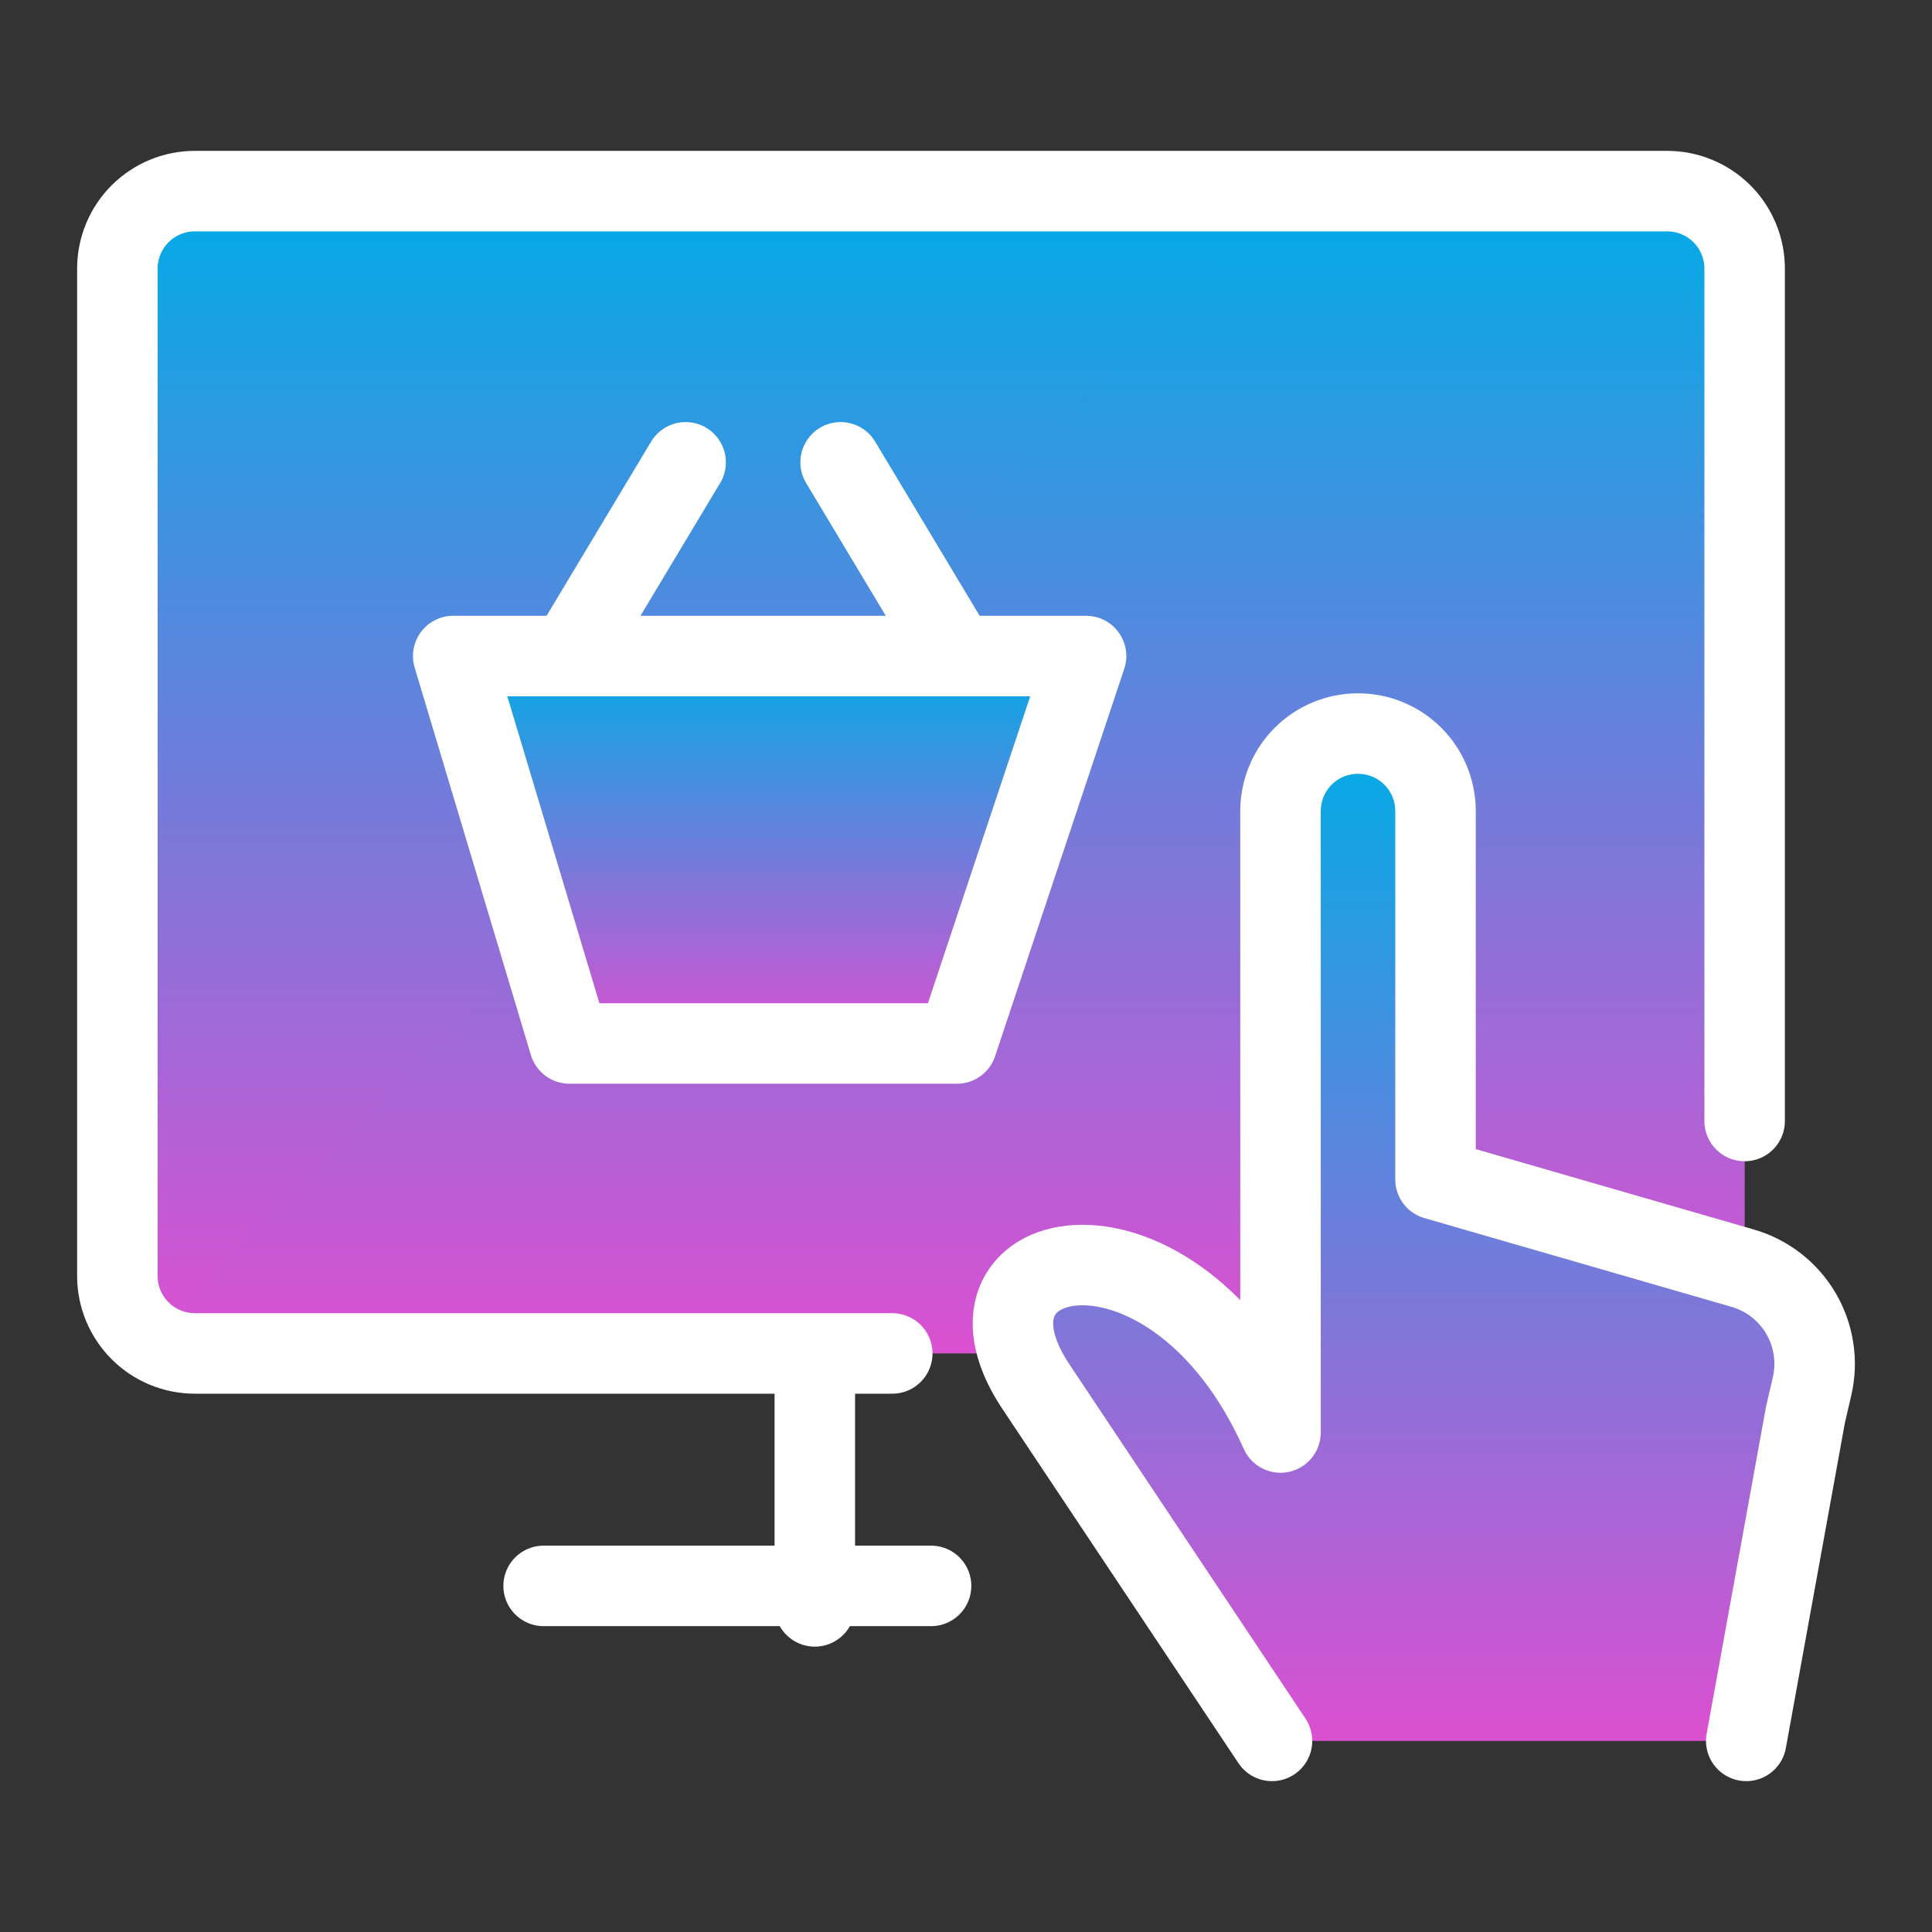 <svg width="48" height="48" viewBox="0 0 48 48" fill="none" xmlns="http://www.w3.org/2000/svg">
<rect x="0" y="0" width="48" height="48" fill="#333333" stroke="none"/>
<g clip-path="url(#clip0_150_150)">
<path d="M41.422 4.748H4.843C3.78 4.748 2.918 5.61 2.918 6.673V31.701C2.918 32.764 3.78 33.626 4.843 33.626H41.422C42.486 33.626 43.347 32.764 43.347 31.701V6.673C43.347 5.61 42.486 4.748 41.422 4.748Z" fill="url(#paint0_linear_150_150)"/>
<path d="M4.843 4.748C4.333 4.748 3.843 4.951 3.482 5.312C3.121 5.673 2.918 6.163 2.918 6.673V31.701C2.921 31.991 2.991 32.276 3.122 32.535C3.254 32.794 3.443 33.019 3.675 33.193L32.12 4.748H4.843Z" fill="url(#paint1_linear_150_150)"/>
<path d="M26.983 16.299L23.774 25.925H14.148L11.26 16.299H26.983Z" fill="url(#paint2_linear_150_150)" stroke="white" stroke-width="2" stroke-linecap="round" stroke-linejoin="round"/>
<path d="M14.146 16.299L17.034 11.486Z" fill="white"/>
<path d="M14.146 16.299L17.034 11.486" stroke="white" stroke-width="2" stroke-linecap="round" stroke-linejoin="round"/>
<path d="M23.773 16.299L20.885 11.486Z" fill="white"/>
<path d="M23.773 16.299L20.885 11.486" stroke="white" stroke-width="2" stroke-linecap="round" stroke-linejoin="round"/>
<path d="M31.602 43.252L25.711 34.412C23.372 30.841 29.155 29.637 31.814 35.59V20.15C31.814 19.639 32.017 19.149 32.378 18.788C32.739 18.427 33.229 18.225 33.739 18.225C34.25 18.225 34.74 18.427 35.101 18.788C35.462 19.149 35.665 19.639 35.665 20.15V29.302L43.302 31.509C43.908 31.685 44.424 32.087 44.744 32.632C45.063 33.177 45.163 33.823 45.021 34.439L44.857 35.145L43.385 43.252" fill="url(#paint3_linear_150_150)"/>
<path d="M31.602 43.252L25.711 34.412C23.372 30.841 29.155 29.637 31.814 35.59V20.15C31.814 19.639 32.017 19.149 32.378 18.788C32.739 18.427 33.229 18.225 33.739 18.225C34.25 18.225 34.74 18.427 35.101 18.788C35.462 19.149 35.665 19.639 35.665 20.15V29.302L43.302 31.509C43.908 31.685 44.424 32.087 44.744 32.632C45.063 33.177 45.163 33.823 45.021 34.439L44.857 35.145L43.385 43.252" stroke="white" stroke-width="2" stroke-linecap="round" stroke-linejoin="round"/>
<path d="M22.168 33.626H4.841C4.331 33.626 3.841 33.423 3.48 33.062C3.119 32.701 2.916 32.212 2.916 31.701V6.673C2.916 6.163 3.119 5.673 3.48 5.312C3.841 4.951 4.331 4.748 4.841 4.748H41.42C41.931 4.748 42.42 4.951 42.782 5.312C43.142 5.673 43.345 6.163 43.345 6.673V27.851" stroke="white" stroke-width="2" stroke-linecap="round" stroke-linejoin="round"/>
<path d="M13.506 39.401H23.132" stroke="white" stroke-width="2" stroke-linecap="round" stroke-linejoin="round"/>
<path d="M20.244 34.134V39.91" stroke="white" stroke-width="2" stroke-linecap="round" stroke-linejoin="round"/>
</g>
<defs>
<linearGradient id="paint0_linear_150_150" x1="23.133" y1="4.748" x2="23.133" y2="33.626" gradientUnits="userSpaceOnUse">
<stop stop-color="#00ACE6"/>
<stop offset="1" stop-color="#DB50D1"/>
</linearGradient>
<linearGradient id="paint1_linear_150_150" x1="17.519" y1="4.748" x2="17.519" y2="33.193" gradientUnits="userSpaceOnUse">
<stop stop-color="#00ACE6"/>
<stop offset="1" stop-color="#DB50D1"/>
</linearGradient>
<linearGradient id="paint2_linear_150_150" x1="19.121" y1="16.299" x2="19.121" y2="25.925" gradientUnits="userSpaceOnUse">
<stop stop-color="#00ACE6"/>
<stop offset="1" stop-color="#DB50D1"/>
</linearGradient>
<linearGradient id="paint3_linear_150_150" x1="35.125" y1="18.225" x2="35.125" y2="43.252" gradientUnits="userSpaceOnUse">
<stop stop-color="#00ACE6"/>
<stop offset="1" stop-color="#DB50D1"/>
</linearGradient>
<clipPath id="clip0_150_150">
<rect width="48" height="48" fill="white"/>
</clipPath>
</defs>
</svg>
